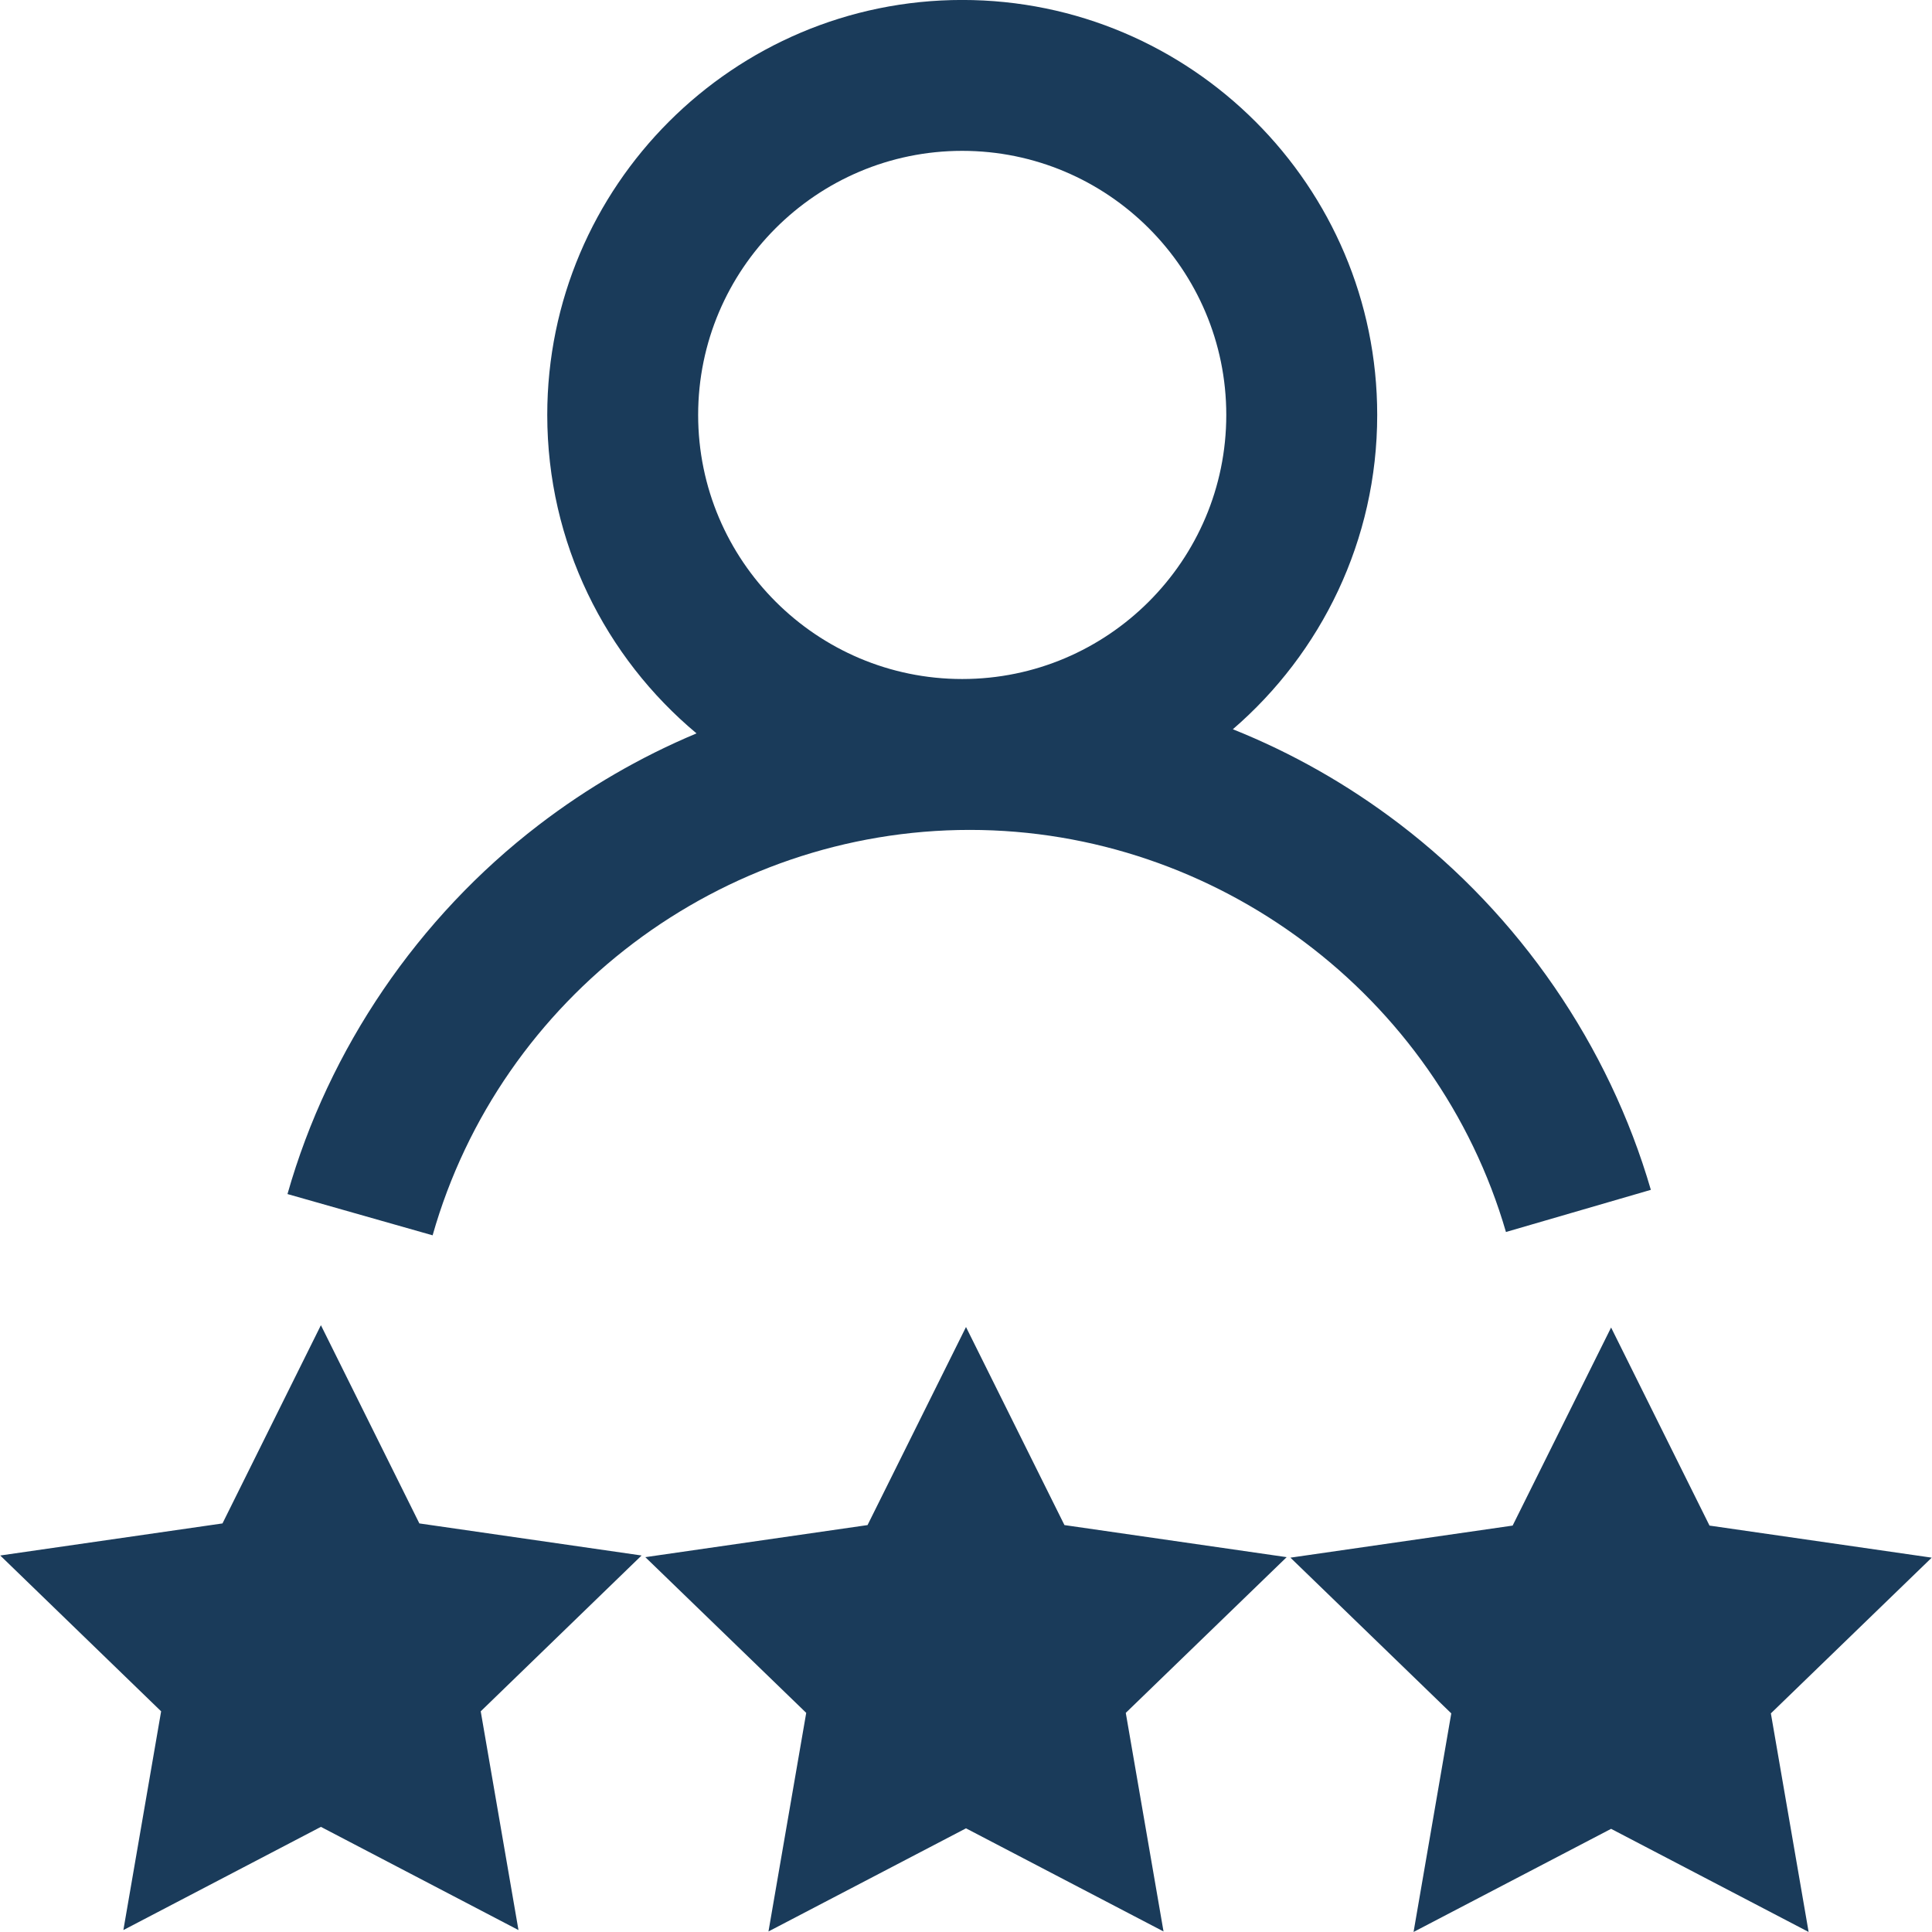 <svg width="50" height="50" viewBox="0 0 50 50" fill="none" xmlns="http://www.w3.org/2000/svg">
<g clip-path="url(#clip0)">
<path d="M33.299 40.299L29.135 44.329L30.112 49.986L25 47.317L19.888 49.986L20.865 44.329L16.701 40.299L22.452 39.469L25 34.343L27.548 39.469L33.299 40.299ZM49.993 40.312L44.242 39.482L41.695 34.356L39.147 39.482L33.396 40.312L37.559 44.342L36.583 49.999L41.695 47.33L46.807 49.999L45.83 44.342L49.993 40.312ZM10.853 39.426L8.305 34.296L5.758 39.426L0.006 40.256L4.17 44.289L3.193 49.95L8.305 47.279L13.418 49.95L12.441 44.289L16.604 40.256L10.853 39.426ZM11.196 31.97L7.44 30.902C8.509 27.138 10.818 23.746 13.939 21.353C15.211 20.378 16.582 19.585 18.026 18.98C15.666 17.009 14.163 14.046 14.163 10.738C14.163 4.817 18.981 -0.001 24.902 -0.001C30.824 -0.001 35.642 4.817 35.642 10.738C35.642 13.986 34.192 16.902 31.906 18.873C33.43 19.482 34.875 20.301 36.212 21.319C39.324 23.69 41.637 27.055 42.724 30.793L38.974 31.884C37.192 25.757 31.486 21.478 25.098 21.478C18.668 21.478 12.951 25.792 11.196 31.97ZM18.068 10.739C18.068 14.507 21.134 17.573 24.902 17.573C28.671 17.573 31.736 14.507 31.736 10.739C31.736 6.97 28.671 3.904 24.902 3.904C21.134 3.904 18.068 6.97 18.068 10.739Z" fill="#1A3B5A"/>
</g>
<defs>
<clipPath id="clip0">
<rect width="50" height="50" fill="white"/>
</clipPath>
</defs>
</svg>
